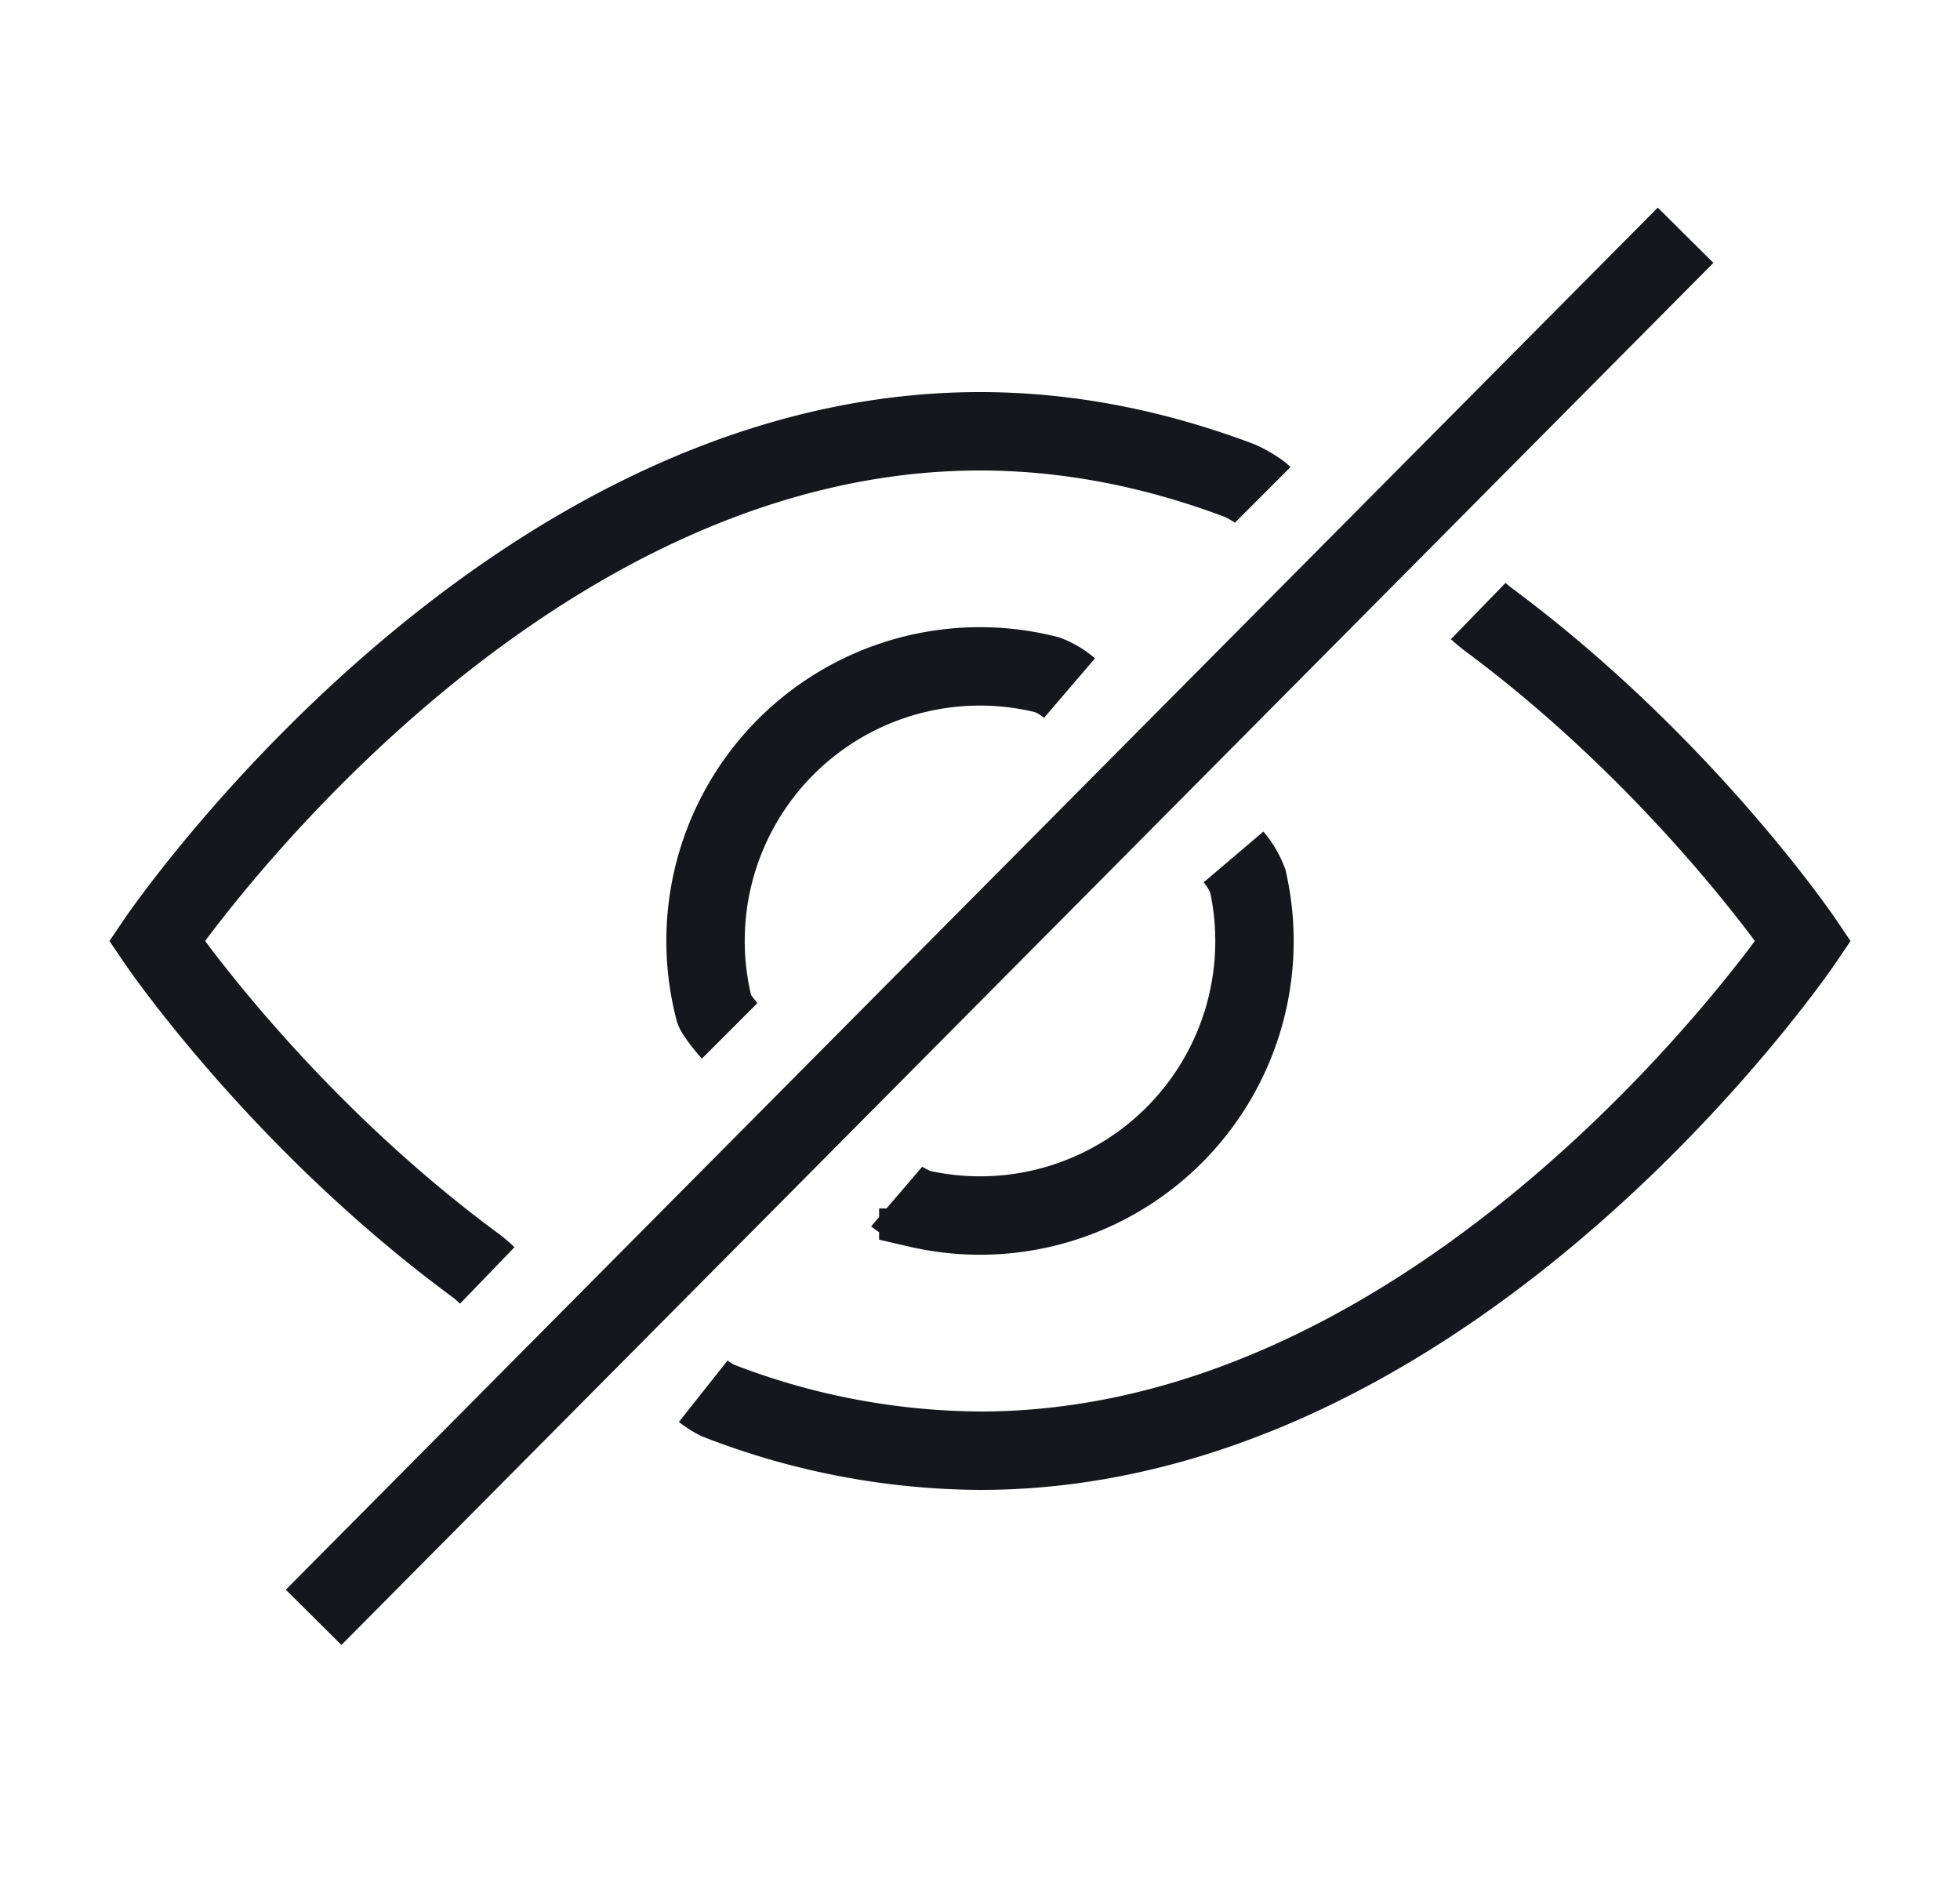 <svg width="25" height="24" viewBox="0 0 25 24" xmlns="http://www.w3.org/2000/svg">
    <g fill="none" fill-rule="evenodd">
        <path d="M.5 24h24V0H.5z"/>
        <path d="M18.855 7.792c.035.034.112.095.12.101C21.475 9.746 23 12 23 12s-4.4 6.5-10.5 6.5a9.357 9.357 0 0 1-3.347-.642 1.074 1.074 0 0 1-.183-.117m-2.755-1.476a1.739 1.739 0 0 0-.137-.119C3.548 14.286 2 12 2 12s4.4-6.5 10.5-6.5c1.171 0 2.28.24 3.307.627.049.018.234.117.3.183m-2.465 2.465a.983.983 0 0 0-.284-.17 3.5 3.5 0 0 0-4.246 4.274c.01.044.163.235.195.267m2.13 2.113c.07.06.251.146.276.152a3.5 3.5 0 0 0 4.203-4.177 1.066 1.066 0 0 0-.182-.306M4 20.625 21.5 3" stroke="#16171D"/>
    </g>
</svg>
